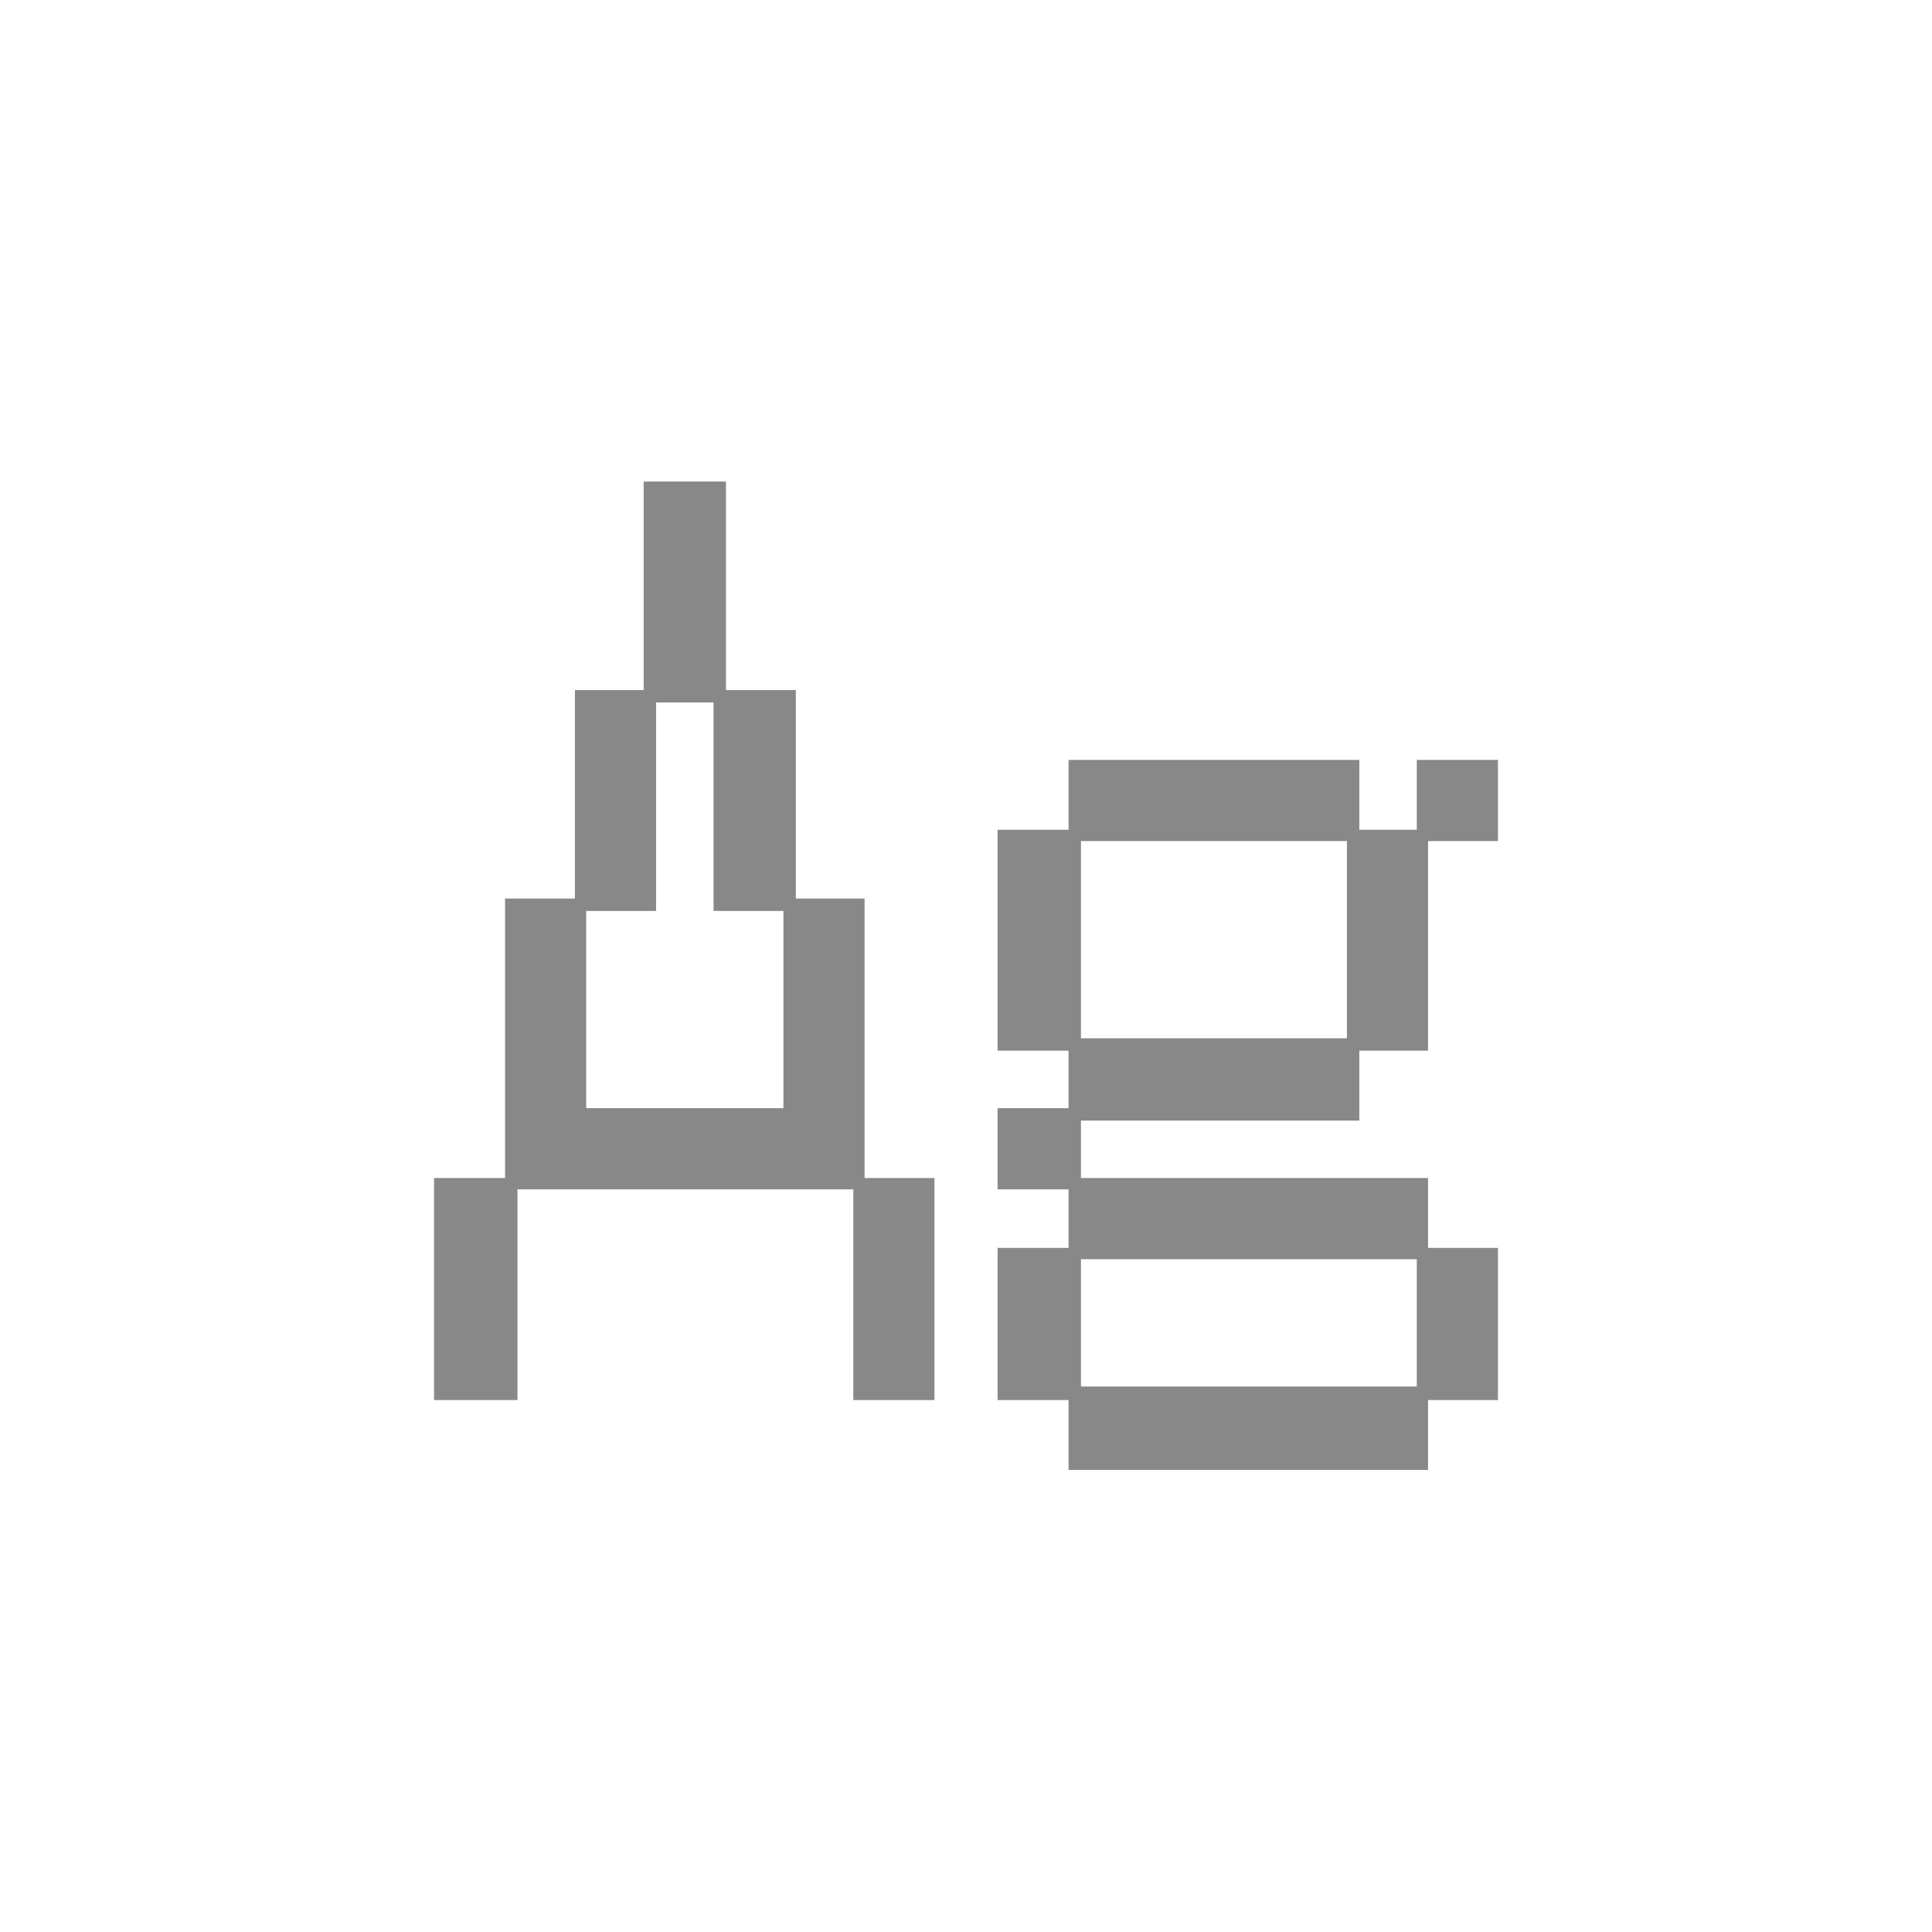 <svg width="24" height="24" viewBox="0 0 24 24" fill="none" xmlns="http://www.w3.org/2000/svg">
<path d="M5.392 14.634H6.274V11.162H7.142V8.572H7.996V5.982H9.018V8.572H9.886V11.162H10.74V14.634H11.608V17.392H10.6V14.774H6.428V17.392H5.392V14.634ZM9.732 13.766V11.316H8.864V8.726H8.15V11.316H7.282V13.766H9.732ZM12.392 15.502H13.274V14.774H12.392V13.766H13.274V13.052H12.392V10.308H13.274V9.44H16.886V10.308H17.6V9.44H18.608V10.448H17.74V13.052H16.886V13.92H13.428V14.634H17.74V15.502H18.608V17.392H17.74V18.26H13.274V17.392H12.392V15.502ZM16.732 12.898V10.448H13.428V12.898H16.732ZM17.6 17.224V15.642H13.428V17.224H17.6Z" fill="#888888"/>
</svg>
